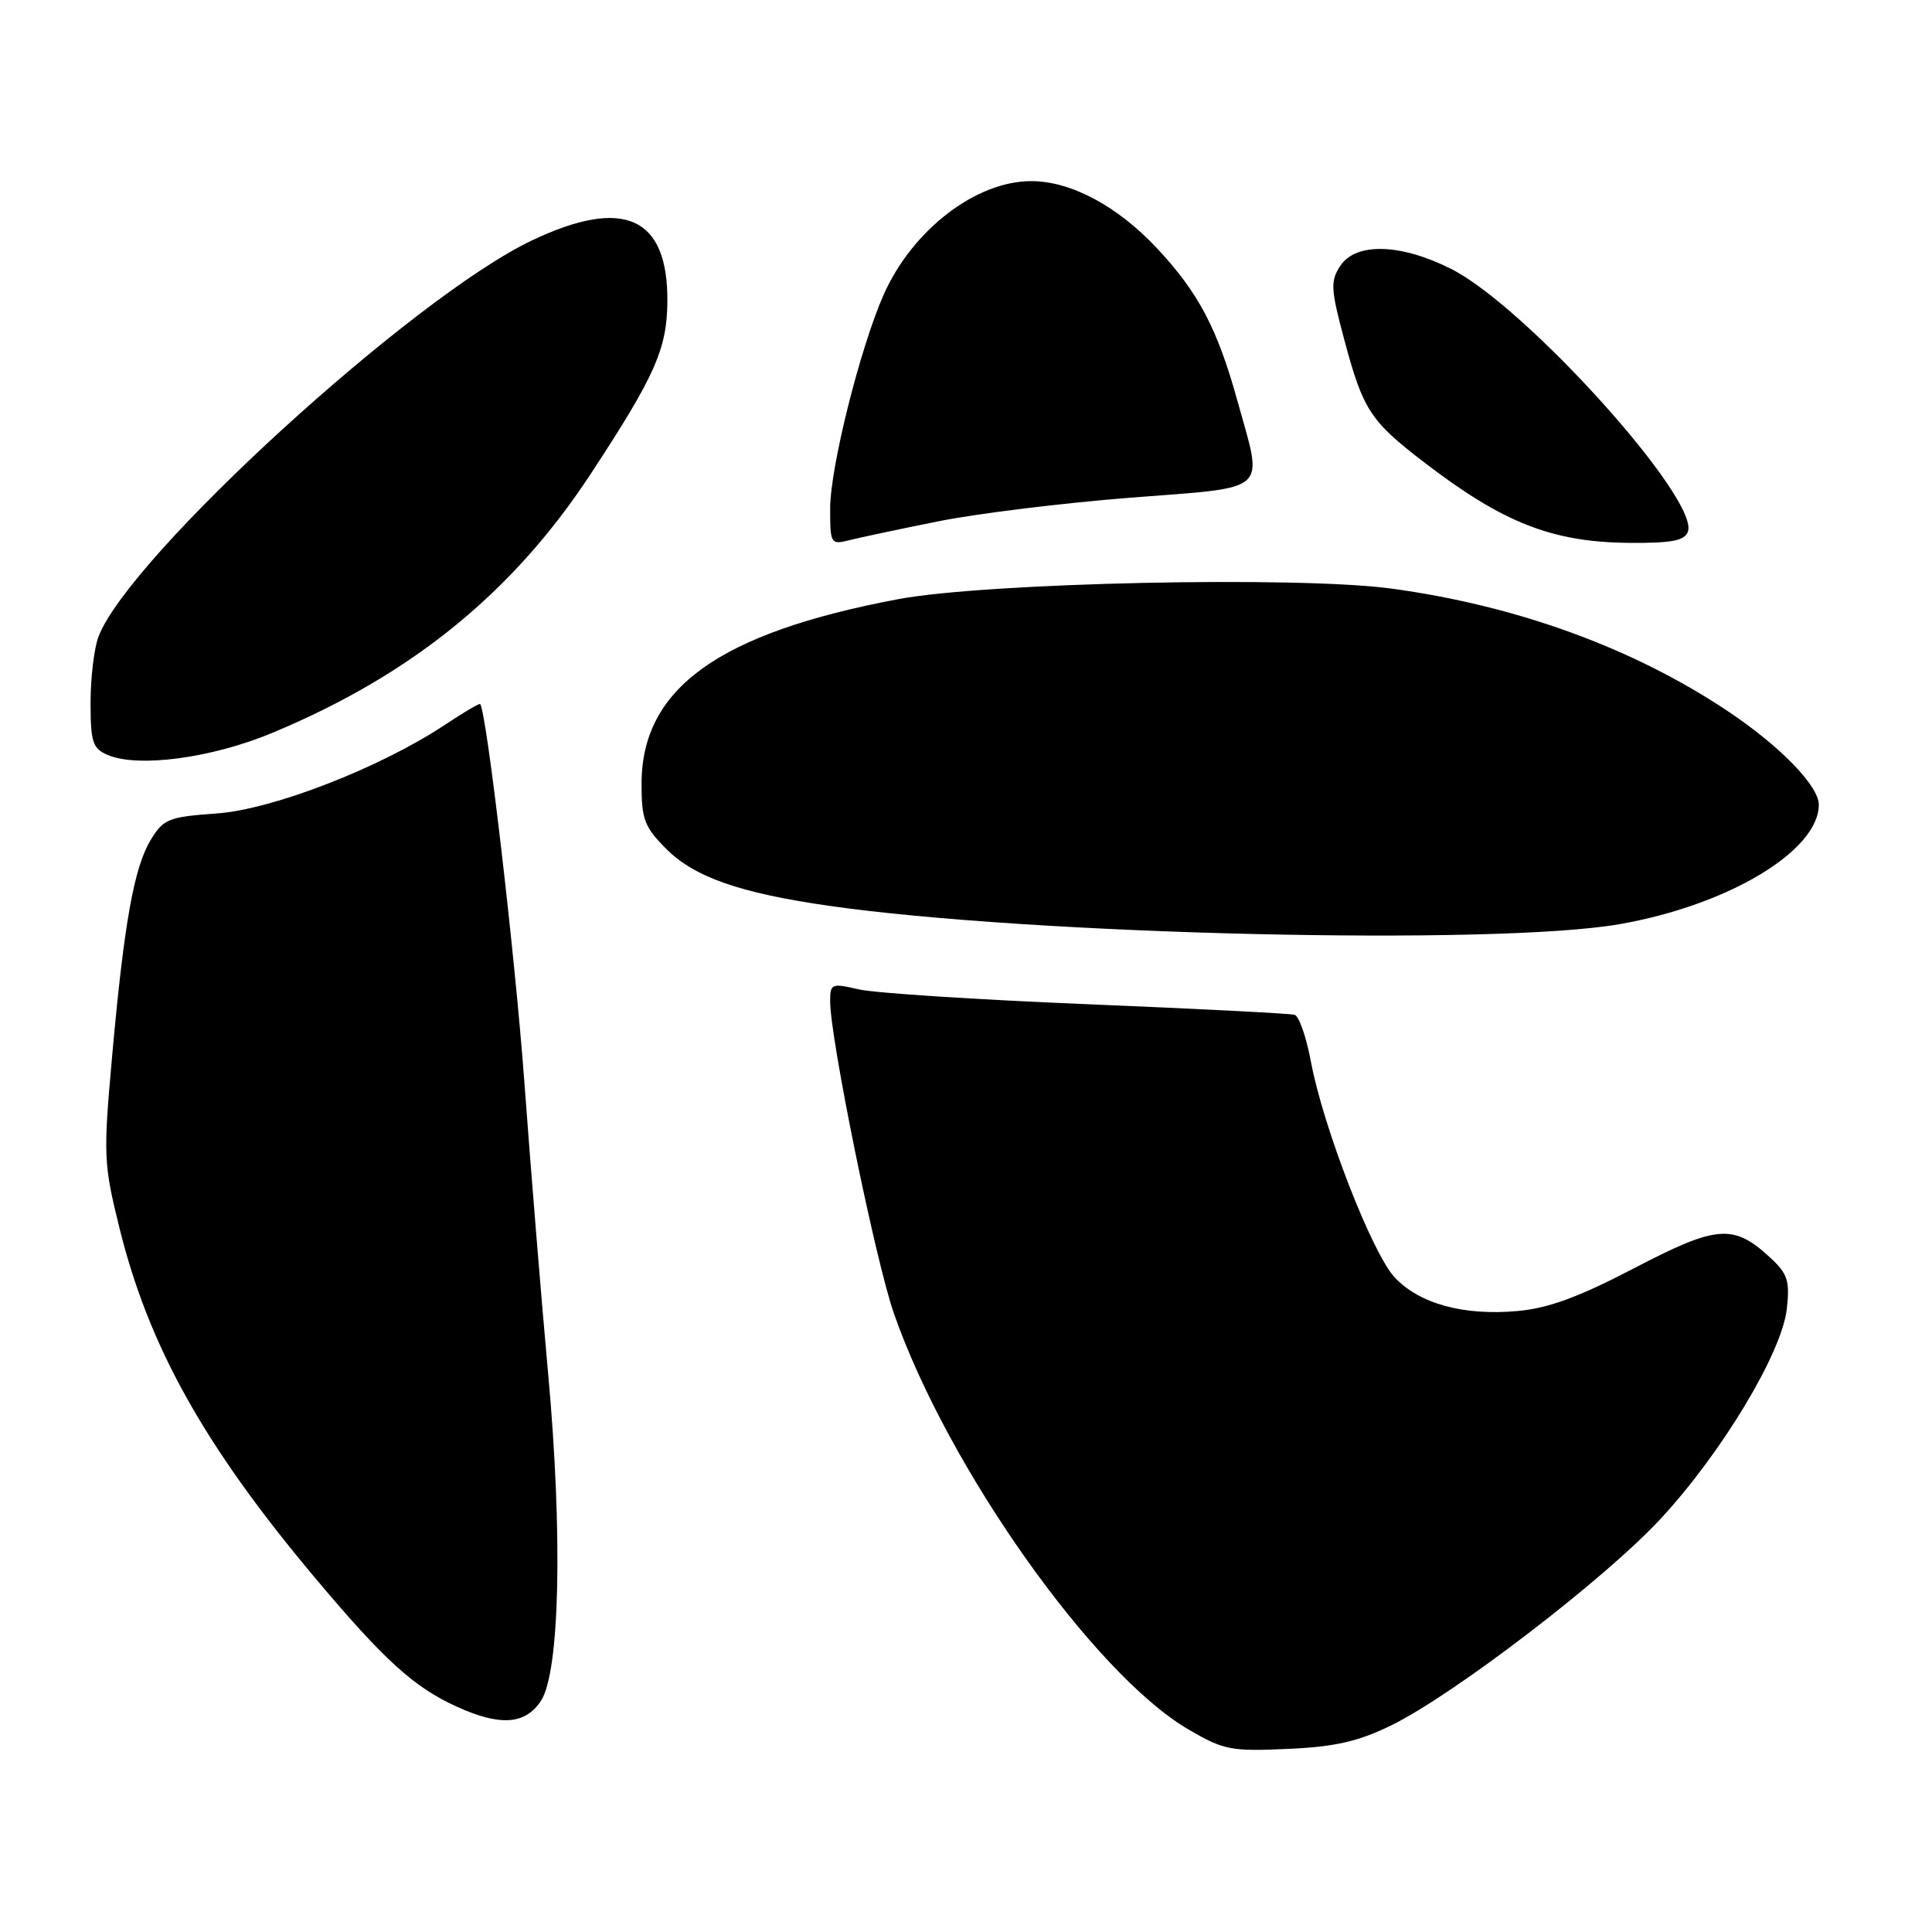 <?xml version="1.0" encoding="UTF-8" standalone="no"?>
<!DOCTYPE svg PUBLIC "-//W3C//DTD SVG 1.1//EN" "http://www.w3.org/Graphics/SVG/1.1/DTD/svg11.dtd" >
<svg xmlns="http://www.w3.org/2000/svg" xmlns:xlink="http://www.w3.org/1999/xlink" version="1.1" viewBox="0 0 256 256">
 <g >
 <path fill="currentColor"
d=" M 184.33 228.63 C 192.68 224.54 212.74 209.16 220.07 201.22 C 228.20 192.42 236.10 179.27 236.76 173.45 C 237.18 169.72 236.88 168.79 234.58 166.66 C 229.70 162.14 227.53 162.31 216.56 168.03 C 209.18 171.88 205.18 173.35 201.06 173.72 C 193.93 174.36 188.09 172.76 184.81 169.27 C 181.82 166.09 175.31 149.32 173.70 140.66 C 173.10 137.43 172.13 134.64 171.55 134.47 C 170.97 134.29 158.57 133.66 144.00 133.06 C 129.43 132.46 115.81 131.58 113.75 131.09 C 110.19 130.26 110.00 130.34 110.00 132.67 C 110.00 137.63 116.01 167.07 118.45 174.05 C 125.59 194.49 144.92 221.80 157.44 229.14 C 162.13 231.89 163.09 232.08 170.61 231.74 C 176.92 231.46 179.96 230.76 184.33 228.63 Z  M 71.68 225.37 C 74.18 221.54 74.58 203.38 72.63 182.00 C 71.75 172.38 70.34 155.05 69.49 143.50 C 68.23 126.38 64.46 94.16 63.62 93.29 C 63.50 93.17 61.41 94.41 58.96 96.04 C 50.36 101.74 36.16 107.26 28.69 107.79 C 22.34 108.24 21.65 108.52 19.98 111.28 C 17.75 114.95 16.43 122.36 14.84 140.14 C 13.68 153.07 13.73 154.23 15.81 162.64 C 19.70 178.43 27.10 191.66 41.85 209.20 C 50.93 220.00 54.84 223.55 60.50 226.13 C 66.27 228.76 69.60 228.53 71.68 225.37 Z  M 214.58 122.46 C 228.98 119.95 241.00 112.74 241.00 106.63 C 241.00 104.14 235.90 98.89 229.00 94.27 C 216.46 85.88 201.01 80.25 184.36 77.99 C 172.00 76.31 130.67 77.20 119.03 79.39 C 95.23 83.87 85.02 91.21 85.01 103.85 C 85.00 108.57 85.39 109.59 88.30 112.50 C 92.02 116.22 98.01 118.32 109.74 120.01 C 136.70 123.89 198.15 125.32 214.58 122.46 Z  M 36.08 97.11 C 54.51 89.44 67.90 78.56 78.19 62.92 C 86.79 49.83 88.39 46.25 88.43 39.93 C 88.51 28.71 82.66 26.08 70.50 31.85 C 54.74 39.33 17.09 73.75 13.05 84.36 C 12.47 85.88 12.00 89.82 12.00 93.10 C 12.00 98.33 12.28 99.18 14.25 100.03 C 18.28 101.76 28.05 100.46 36.08 97.11 Z  M 124.33 69.08 C 129.37 68.06 140.81 66.65 149.75 65.95 C 168.51 64.48 167.39 65.49 163.97 53.13 C 161.31 43.53 158.80 38.77 153.31 32.90 C 148.06 27.29 141.90 24.00 136.64 24.00 C 129.29 24.00 120.87 30.49 117.07 39.09 C 113.96 46.15 110.01 61.94 110.00 67.36 C 110.00 72.08 110.07 72.20 112.58 71.57 C 114.00 71.21 119.29 70.09 124.33 69.08 Z  M 223.65 70.47 C 225.27 66.24 202.21 40.63 192.28 35.63 C 185.58 32.25 179.63 32.10 177.58 35.25 C 176.27 37.26 176.33 38.31 178.12 45.00 C 180.62 54.34 181.55 55.77 188.72 61.27 C 199.14 69.27 205.64 71.83 215.78 71.93 C 221.45 71.98 223.19 71.66 223.65 70.47 Z "/>
</g>
</svg>